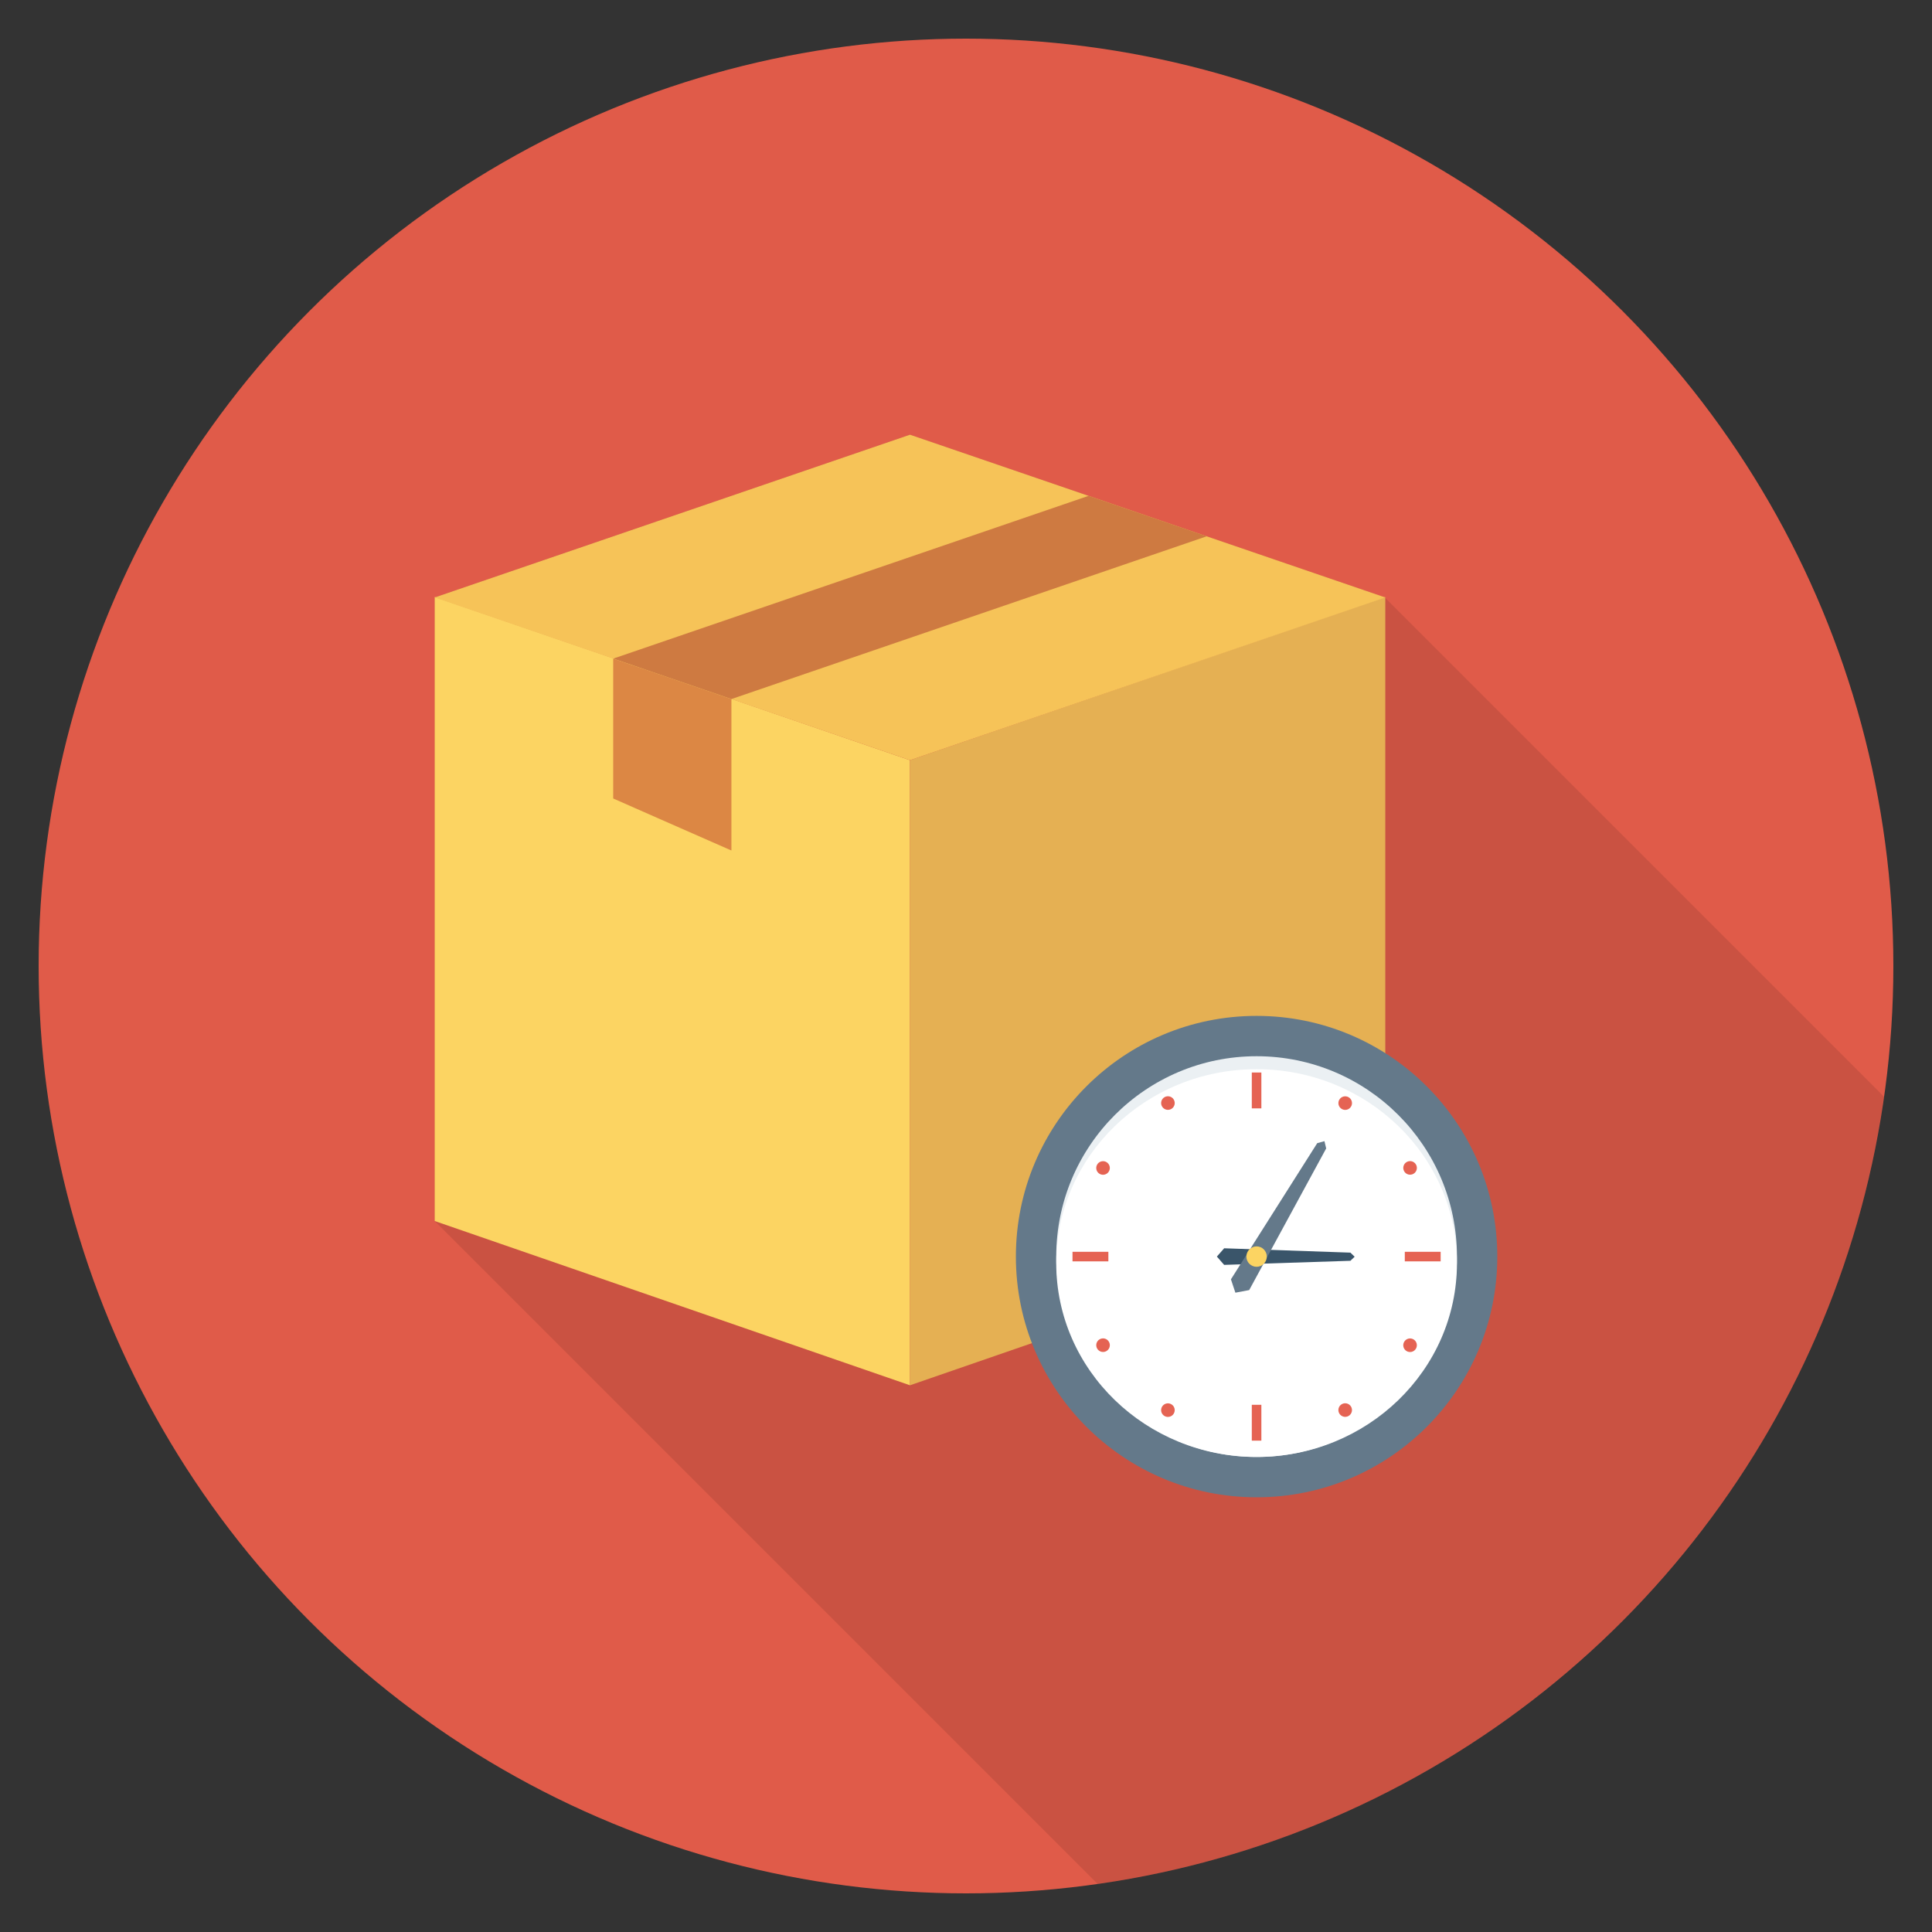 <?xml version="1.0" encoding="utf-8"?>
<!-- Generator: Adobe Illustrator 21.0.2, SVG Export Plug-In . SVG Version: 6.00 Build 0)  -->
<svg xmlns="http://www.w3.org/2000/svg" xmlns:xlink="http://www.w3.org/1999/xlink" version="1.1" id="Layer_1" x="0px" y="0px" viewBox="0 0 100 100" enable-background="new 0 0 100 100" xml:space="preserve" width="512" height="512">
<rect x="0" y="0" width="100" height="100" fill="#333333" stroke="none"/>
<g>
	<circle fill="#E05B49" cx="50" cy="50" r="48"/>
	<path opacity="0.1" d="M71.7,30.899l-0.04,0.01l-24.56-8.41L22.54,30.909L22.5,30.899   v32.3l34.311,34.311c21.072-2.995,37.73-19.667,40.705-40.745l-25.816-25.816   V30.899z"/>
	<g>
		<g>
			<polygon fill="#FCD462" points="47.101,39.348 22.5,30.897 22.5,63.2 47.101,71.702         "/>
			<polygon fill="#E5B053" points="47.101,39.348 71.702,30.897 71.702,63.2 47.101,71.702         "/>
			<polygon fill="#F6C358" points="47.101,22.5 22.5,30.924 47.101,39.348 71.702,30.924         "/>
			<polygon fill="#CE7A41" points="56.344,25.665 31.743,34.089 37.859,36.183 62.459,27.759    "/>
			<polygon fill="#DC8744" points="37.858,36.186 37.858,44.022 34.155,42.394 31.739,41.329      31.739,34.092 34.155,34.915    "/>
		</g>
		<g>
			<circle fill="#64798A" cx="65.041" cy="65.041" r="12.459"/>
			<circle fill="#EBF0F3" cx="65.041" cy="65.041" r="10.371"/>
			<ellipse fill="#FFFFFF" cx="65.041" cy="65.377" rx="10.371" ry="10.035"/>
			<g>
				<g>
					<rect x="55.513" y="64.793" fill="#E56353" width="1.856" height="0.495"/>
					<rect x="72.712" y="64.793" fill="#E56353" width="1.856" height="0.495"/>
				</g>
				
					<ellipse transform="matrix(0.866 -0.5 0.5 0.866 -27.165 44.592)" fill="#E56353" cx="69.628" cy="72.987" rx="0.352" ry="0.352"/>
				
					<ellipse transform="matrix(0.866 -0.5 0.5 0.866 -20.448 37.876)" fill="#E56353" cx="60.453" cy="57.095" rx="0.352" ry="0.352"/>
				
					<ellipse transform="matrix(0.866 -0.5 0.5 0.866 -27.165 37.876)" fill="#E56353" cx="57.095" cy="69.628" rx="0.352" ry="0.352"/>
				
					<ellipse transform="matrix(0.866 -0.5 0.5 0.866 -20.448 44.592)" fill="#E56353" cx="72.987" cy="60.453" rx="0.352" ry="0.352"/>
				
					<ellipse transform="matrix(0.5 -0.866 0.866 0.5 -14.631 88.847)" fill="#E56353" cx="69.628" cy="57.095" rx="0.352" ry="0.352"/>
				
					<ellipse transform="matrix(0.5 -0.866 0.866 0.5 -32.982 88.847)" fill="#E56353" cx="60.453" cy="72.987" rx="0.352" ry="0.352"/>
				
					<ellipse transform="matrix(0.5 -0.866 0.866 0.5 -23.807 98.022)" fill="#E56353" cx="72.987" cy="69.628" rx="0.352" ry="0.352"/>
				
					<ellipse transform="matrix(0.5 -0.866 0.866 0.5 -23.807 79.672)" fill="#E56353" cx="57.095" cy="60.453" rx="0.352" ry="0.352"/>
				<g>
					
						<rect x="64.113" y="73.392" transform="matrix(6.123234e-17 -1 1 6.123234e-17 -8.599 138.681)" fill="#E56353" width="1.856" height="0.495"/>
					
						<rect x="64.113" y="56.194" transform="matrix(6.123234e-17 -1 1 6.123234e-17 8.599 121.482)" fill="#E56353" width="1.856" height="0.495"/>
				</g>
			</g>
			<polygon fill="#3A556A" points="63.361,65.47 62.986,65.04 63.362,64.611 69.897,64.836      70.116,65.047 69.897,65.258    "/>
			<polygon fill="#64798A" points="64.658,66.774 63.943,66.909 63.713,66.218 68.179,59.17      68.553,59.066 68.643,59.443    "/>
			<circle fill="#FCD462" cx="65.041" cy="65.041" r="0.528"/>
		</g>
	</g>
</g>
</svg>

